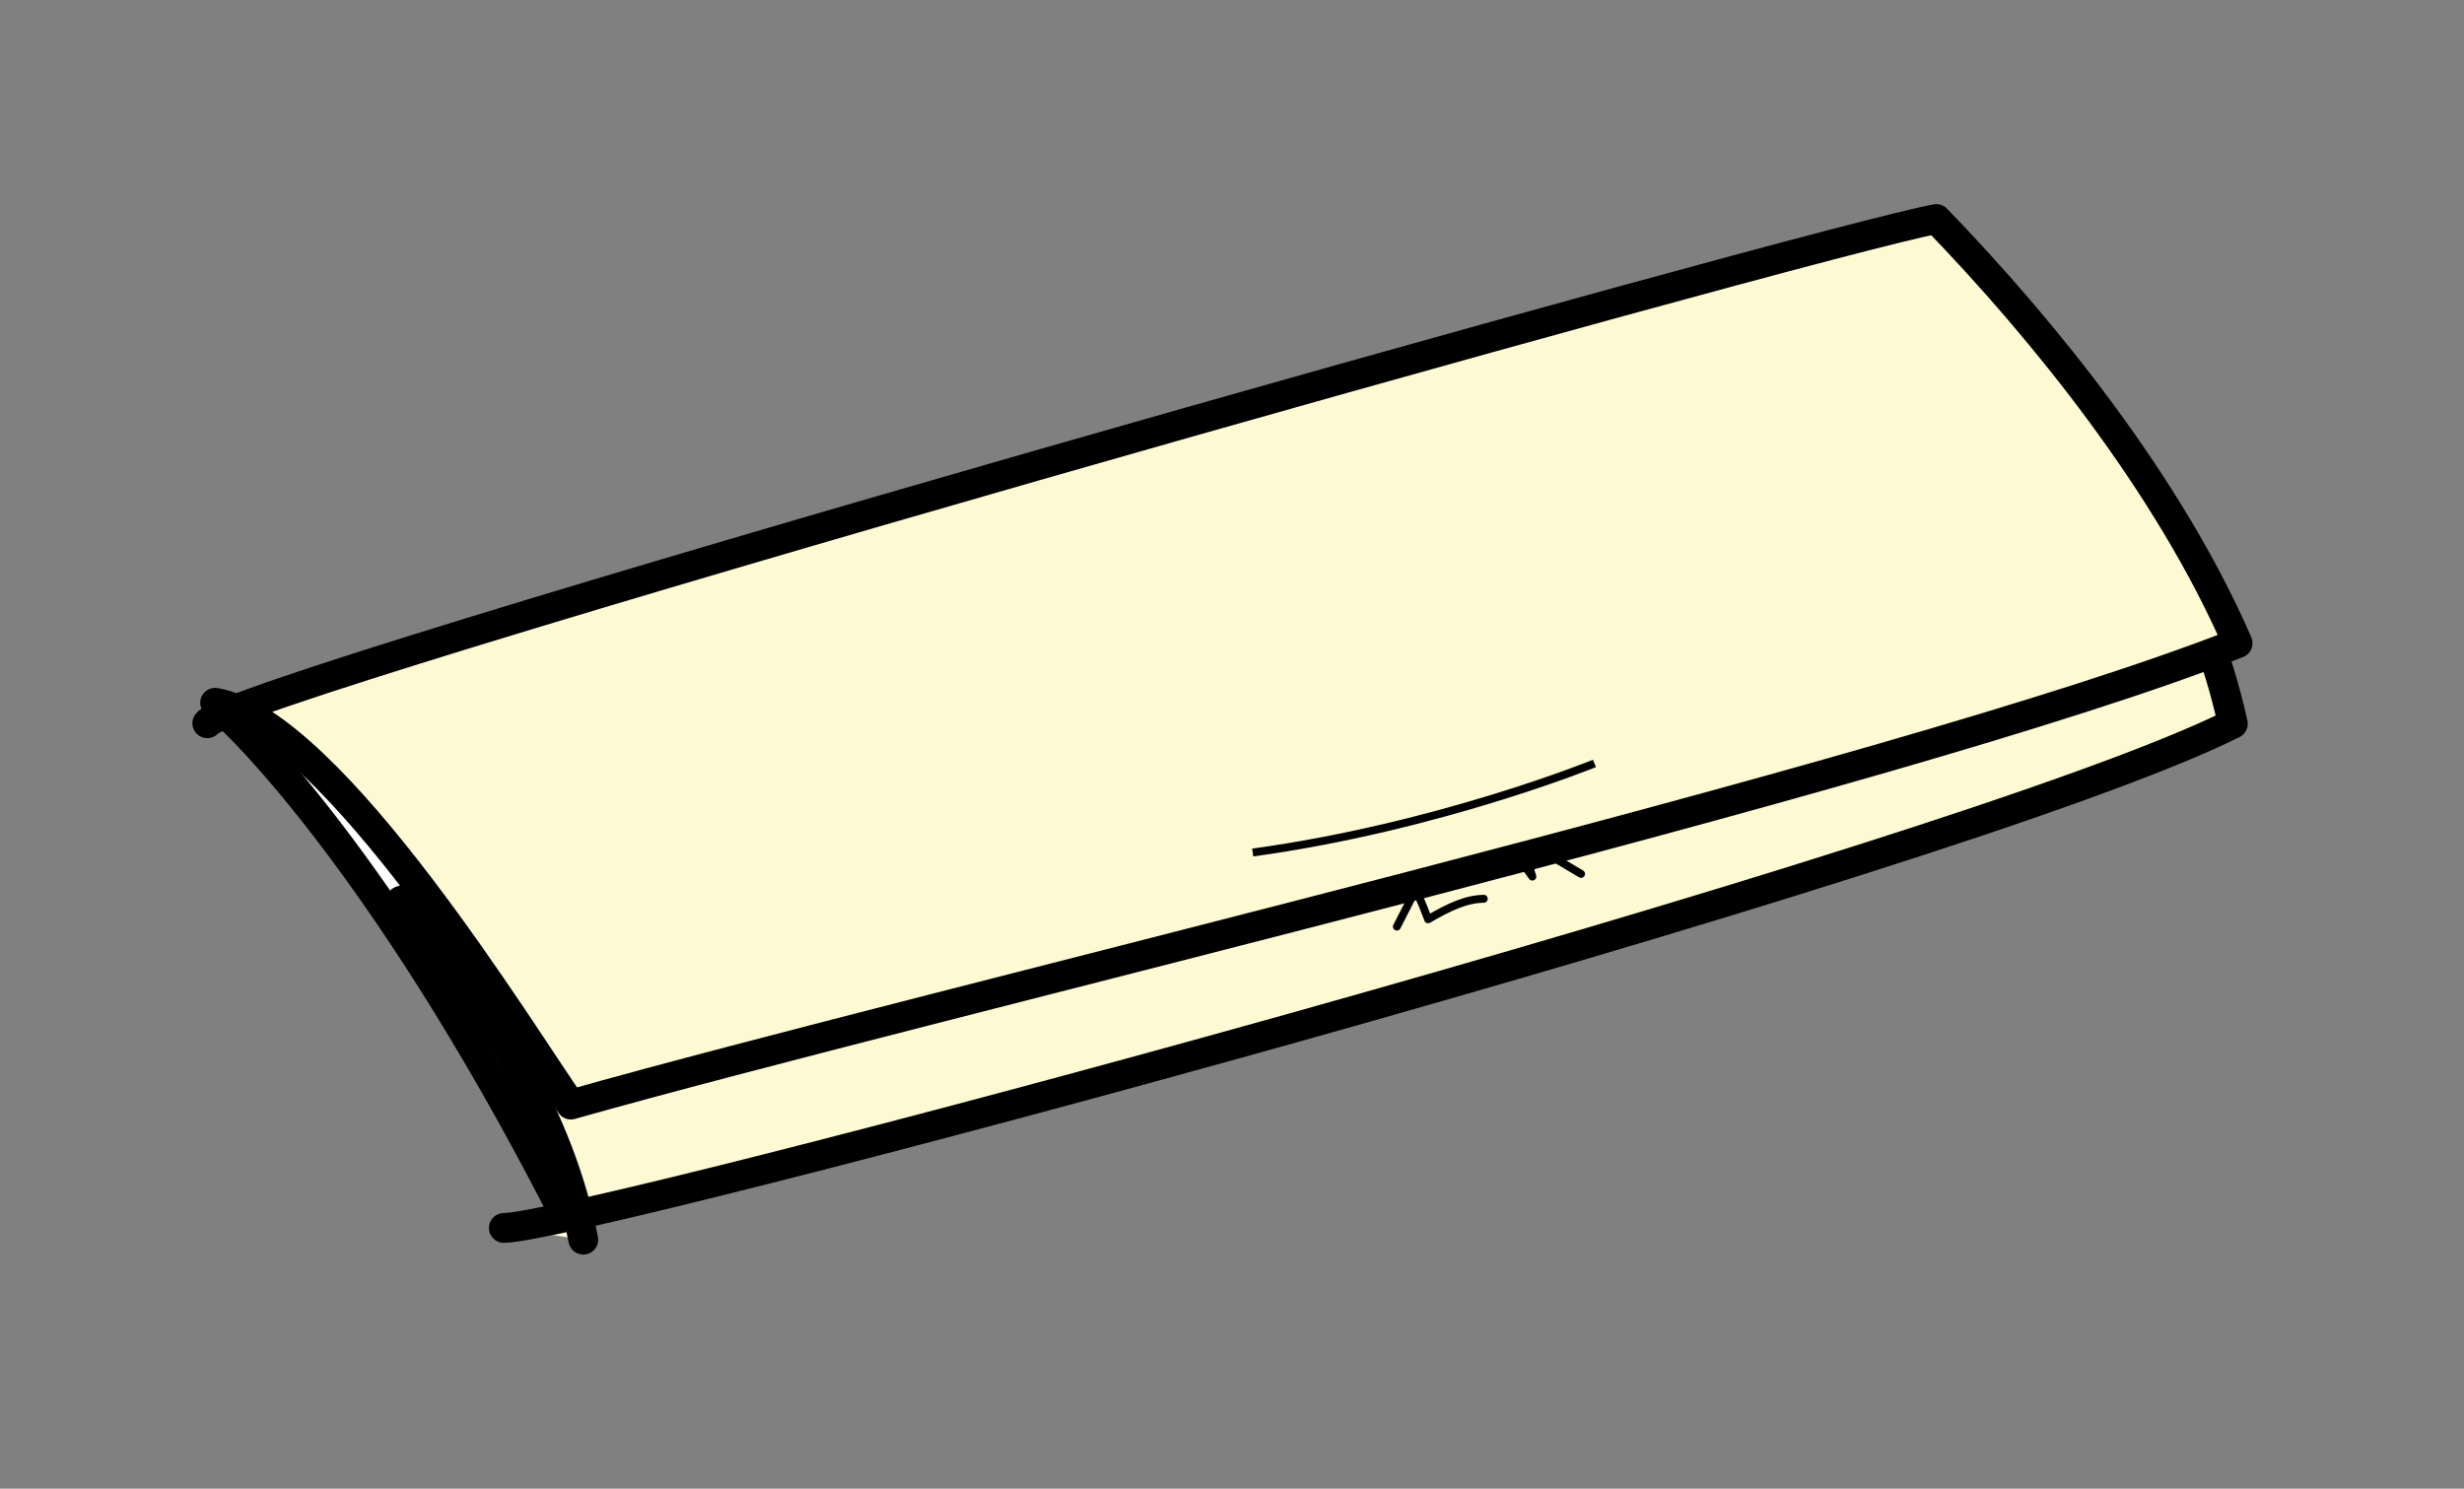 <?xml version="1.0" encoding="UTF-8" standalone="no"?>
<!-- Created with Inkscape (http://www.inkscape.org/) -->

<svg
   width="82.697mm"
   height="49.972mm"
   viewBox="0 0 82.697 49.972"
   version="1.1"
   id="svg1073"
   xmlns="http://www.w3.org/2000/svg"
   xmlns:svg="http://www.w3.org/2000/svg">
  <rect x="0" y="0" width="82.697" height="49.972" fill="#808080" stroke="none"/>
  <defs
     id="defs1070" />
  <path
     style="fill:#ffffff;fill-opacity:1;stroke:none;stroke-width:0.265px;stroke-linecap:butt;stroke-linejoin:miter;stroke-opacity:1"
     d="m 7.347,23.759 c 4.853,5.038 9.073,10.475 11.501,17.045 L 68.752,26.581 53.723,11.336 Z"
     id="path32454" />
  <path
     style="fill:none;stroke:#000000;stroke-width:1;stroke-linecap:round;stroke-linejoin:round;stroke-miterlimit:4;stroke-dasharray:none;stroke-opacity:1"
     d="m 7.749,24.118 c 0,0 4.956,4.507 11.055,16.371 9.726,-3.853 31.218,-13.12 55.485,-17.218 -4.345,-9.337 -6.154,-10.971 -9.832,-15.39"
     id="path18100" />
  <path
     style="fill:#fcf9d3;fill-opacity:1;stroke:#000000;stroke-width:1;stroke-linecap:round;stroke-linejoin:round;stroke-miterlimit:4;stroke-dasharray:none;stroke-opacity:1"
     d="m 19.577,41.612 c -0.798,-4.06 -3.072,-7.719 -6.119,-11.375 18.94,-6.045 51.584,-13.514 56.823,-15.327 1.774,3.047 3.554,4.471 4.659,9.384 -9.269,4.634 -55.41,16.925 -58.03,16.925"
     id="path18102" />
  <g
     id="g18116"
     transform="translate(-233.217,-40.676)">
    <path
       style="fill:none;stroke:#000000;stroke-width:0.265px;stroke-linecap:round;stroke-linejoin:round;stroke-opacity:1"
       d="m 274.941,64.429 c 2.432,-0.685 11.129,-2.916 11.129,-2.916"
       id="path18104" />
    <path
       style="fill:none;stroke:#000000;stroke-width:0.265px;stroke-linecap:round;stroke-linejoin:round;stroke-opacity:1"
       d="m 277.841,65.005 8.44,5.006"
       id="path18106" />
    <path
       style="fill:none;stroke:#000000;stroke-width:0.265px;stroke-linecap:round;stroke-linejoin:round;stroke-opacity:1"
       d="m 284.377,63.416 -4.278,8.363"
       id="path18108" />
    <path
       style="fill:none;stroke:#000000;stroke-width:0.265;stroke-linecap:round;stroke-linejoin:round;stroke-miterlimit:4;stroke-dasharray:none;stroke-opacity:1"
       d="m 280.907,67.872 c 0,0 -0.701,0.255 -1.305,0.523 0.442,0.683 1.138,2.031 1.546,3.139 0.717,-0.421 1.285,-0.681 1.867,-0.688"
       id="path18110" />
    <path
       style="fill:none;stroke:#000000;stroke-width:0.265px;stroke-linecap:round;stroke-linejoin:round;stroke-opacity:1"
       d="m 281.491,64.211 c 0.49,-0.121 1.53,0.495 0.864,0.865 -0.942,0.523 -1.691,-0.596 -0.572,-0.847"
       id="path18112" />
    <path
       style="fill:none;stroke:#000000;stroke-width:0.265px;stroke-linecap:round;stroke-linejoin:round;stroke-opacity:1"
       d="m 279.375,66.194 c 2.888,-0.539 3.123,-0.668 3.794,-0.968 0.586,0.371 0.934,1.202 0.968,1.592 0.034,0.389 0.261,2.551 0.509,3.283 -0.546,-0.714 -0.764,-1.266 -1.281,-2.174 0,0.816 -0.27,1.503 -0.309,2.21 -0.179,-1.109 -0.235,-3.27 -1.111,-3.879"
       id="path18114" />
  </g>
  <path
     style="fill:none;stroke:#000000;stroke-width:0.265px;stroke-linecap:butt;stroke-linejoin:miter;stroke-opacity:1"
     d="m 43.5,23.829 c 6.222,-0.853 11.47,-2.991 11.47,-2.991"
     id="path18118" />
  <path
     style="fill:#fcf9d3;fill-opacity:1;stroke:#000000;stroke-width:1;stroke-linecap:round;stroke-linejoin:round;stroke-miterlimit:4;stroke-dasharray:none;stroke-opacity:1"
     d="m 7.22,23.589 c 3.937,0.668 10.391,11.313 11.939,13.489 12.219,-3.458 44.432,-10.955 55.941,-15.488 C 72.792,16.274 68.586,11.071 64.987,7.352 60.968,8.077 7.773,23.069 6.957,24.278"
     id="path18120" />
  <path
     style="fill:none;stroke:#000000;stroke-width:0.265px;stroke-linecap:butt;stroke-linejoin:miter;stroke-opacity:1"
     d="m 42.043,28.617 c 6.222,-0.853 11.47,-2.991 11.47,-2.991"
     id="path18122" />
</svg>

